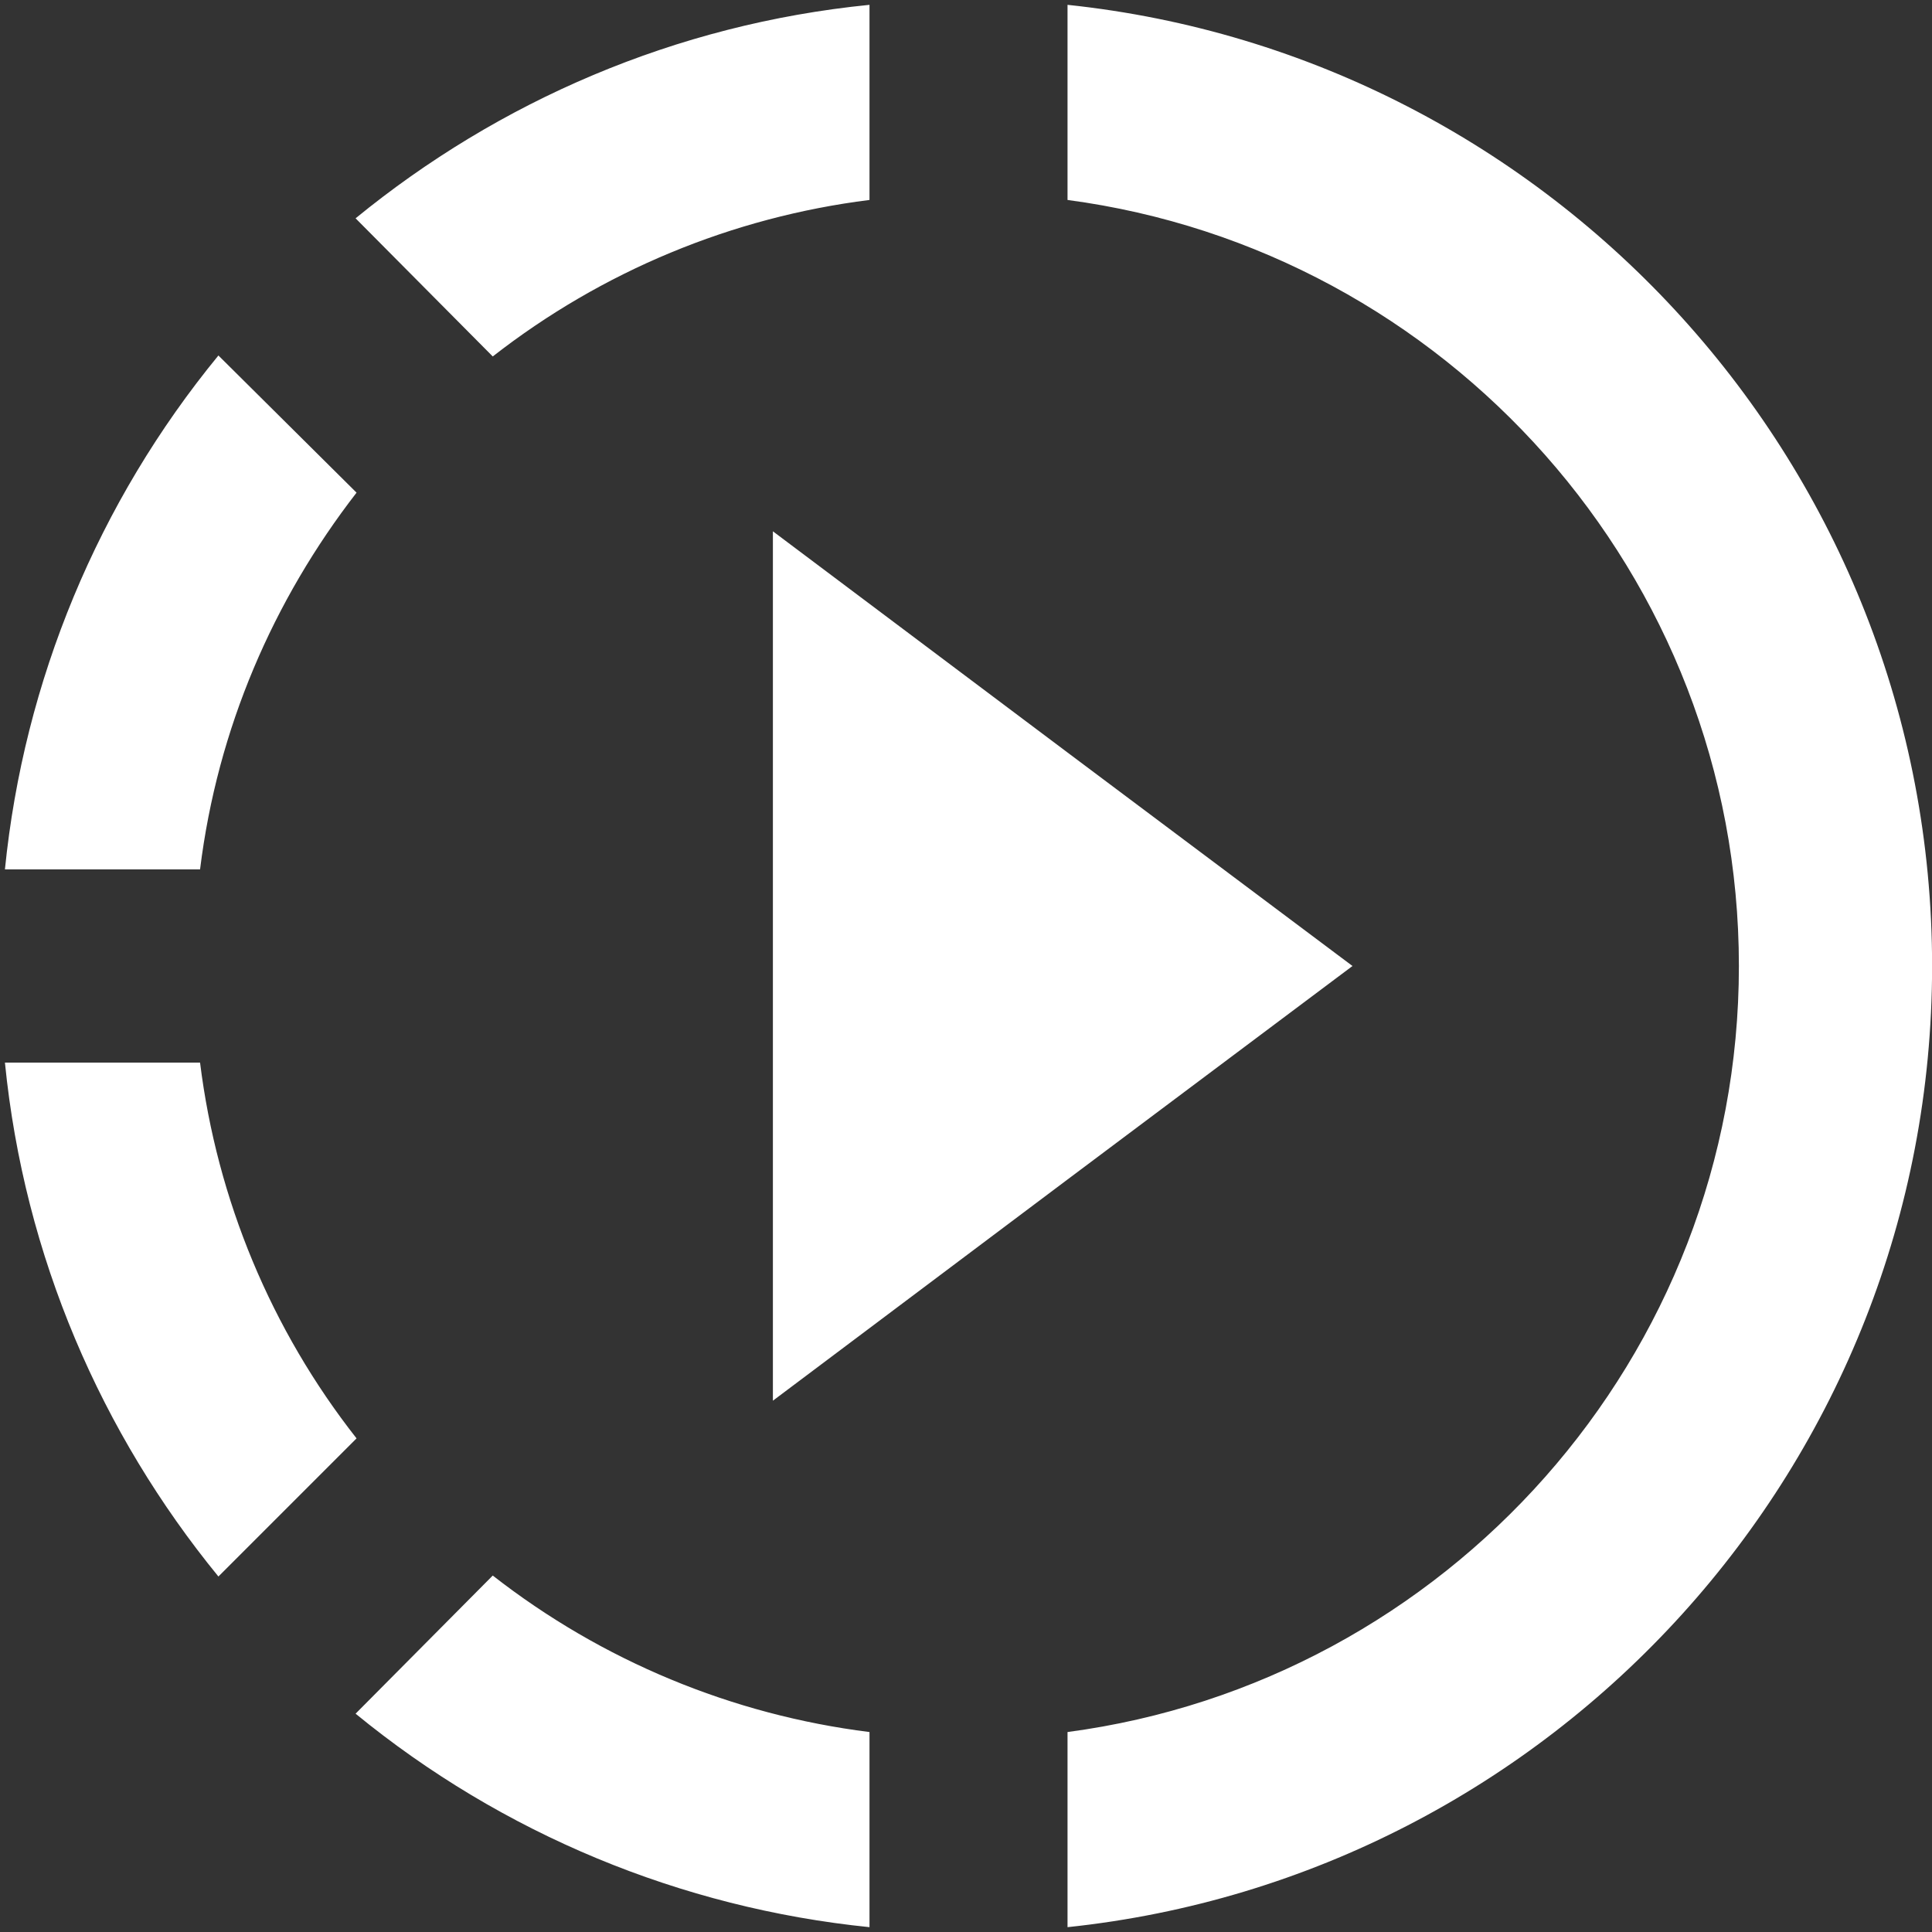<svg width="20" height="20" viewBox="0 0 20 20" fill="none" xmlns="http://www.w3.org/2000/svg">
<rect x="0" y="0" width="20" height="20" fill="#333333" stroke="none"/>
<path d="M11.051 7.79L8.001 5.5V14.5L11.051 12.21L14.001 10L11.051 7.79ZM11.051 7.79L8.001 5.5V14.5L11.051 12.21L14.001 10L11.051 7.79ZM11.051 7.79L8.001 5.5V14.5L11.051 12.21L14.001 10L11.051 7.79ZM9.001 2.07V0.05C6.991 0.25 5.161 1.05 3.681 2.26L5.101 3.69C6.231 2.808 7.578 2.248 9.001 2.07ZM3.691 5.1L2.261 3.68C1.016 5.197 0.247 7.048 0.051 9H2.071C2.251 7.54 2.831 6.21 3.691 5.1ZM2.071 11H0.051C0.251 13.01 1.051 14.84 2.261 16.32L3.691 14.89C2.807 13.765 2.247 12.42 2.071 11ZM3.681 17.74C5.198 18.983 7.049 19.752 9.001 19.95V17.93C7.578 17.752 6.231 17.192 5.101 16.31L3.681 17.74ZM20.001 10C20.001 15.16 16.081 19.42 11.051 19.95V17.93C14.971 17.41 18.001 14.05 18.001 10C18.001 5.95 14.971 2.59 11.051 2.07V0.05C16.081 0.58 20.001 4.84 20.001 10Z" fill="white"/>
</svg>
